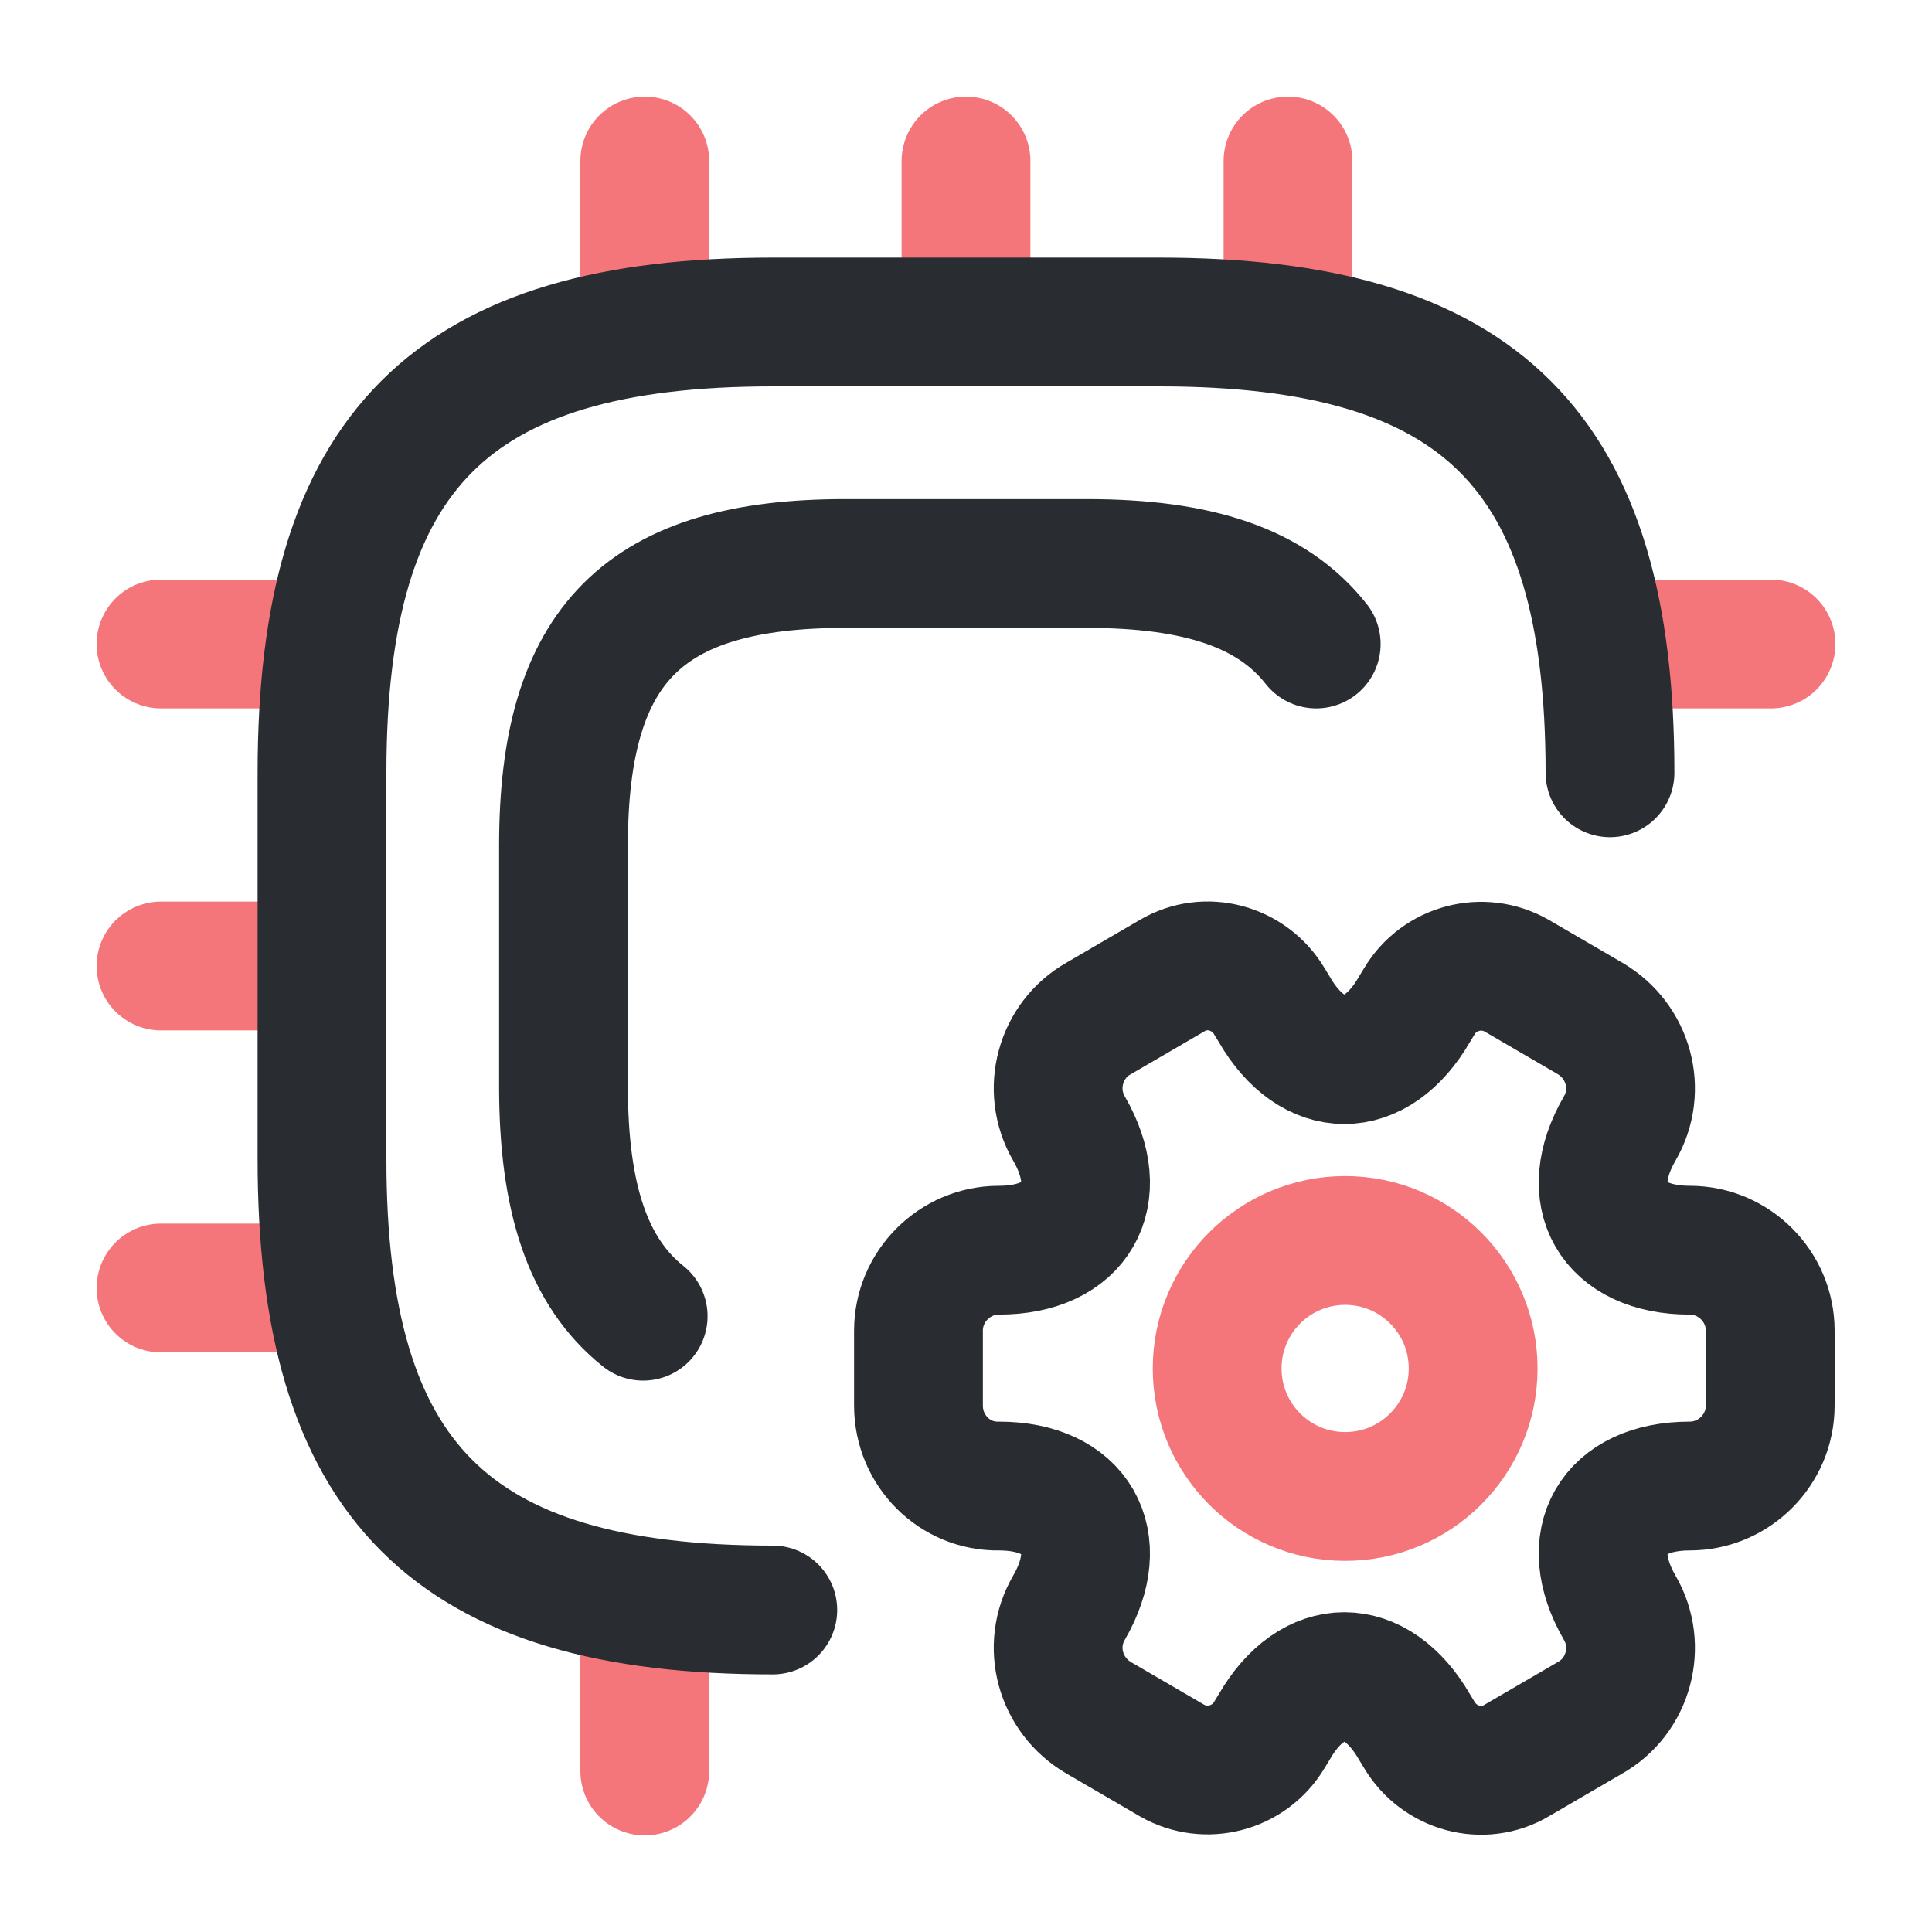 <?xml version="1.0" encoding="UTF-8" ?>
<svg width="30" height="30" viewBox="0 0 30 30" fill="none" xmlns="http://www.w3.org/2000/svg">
<path opacity="0.6" d="M10.012 5V2.5" stroke="#ED1B24" stroke-width="2" stroke-linecap="round" stroke-linejoin="round"/>
<path opacity="0.6" d="M15 5V2.5" stroke="#ED1B24" stroke-width="2" stroke-linecap="round" stroke-linejoin="round"/>
<path opacity="0.6" d="M20 5V2.5" stroke="#ED1B24" stroke-width="2" stroke-linecap="round" stroke-linejoin="round"/>
<path opacity="0.6" d="M25 10H27.5" stroke="#ED1B24" stroke-width="2" stroke-linecap="round" stroke-linejoin="round"/>
<path opacity="0.6" d="M10.012 25V27.5" stroke="#ED1B24" stroke-width="2" stroke-linecap="round" stroke-linejoin="round"/>
<path opacity="0.6" d="M2.5 10H5" stroke="#ED1B24" stroke-width="2" stroke-linecap="round" stroke-linejoin="round"/>
<path opacity="0.6" d="M2.5 15H5" stroke="#ED1B24" stroke-width="2" stroke-linecap="round" stroke-linejoin="round"/>
<path opacity="0.6" d="M2.5 20H5" stroke="#ED1B24" stroke-width="2" stroke-linecap="round" stroke-linejoin="round"/>
<path d="M25 12C25 7 23 5 18 5H12C7 5 5 7 5 12V18C5 23 7 25 12 25" stroke="#292D32" stroke-width="2" stroke-linecap="round" stroke-linejoin="round"/>
<path d="M20.438 10C19.75 9.125 18.6 8.75 16.875 8.75H13.125C10 8.75 8.75 10 8.75 13.125V16.875C8.75 18.6 9.125 19.75 9.987 20.438" stroke="#292D32" stroke-width="2" stroke-linecap="round" stroke-linejoin="round"/>
<path opacity="0.6" d="M20.887 23.237C21.985 23.237 22.875 22.348 22.875 21.25C22.875 20.152 21.985 19.262 20.887 19.262C19.79 19.262 18.9 20.152 18.9 21.25C18.9 22.348 19.79 23.237 20.887 23.237Z" stroke="#ED1B24" stroke-width="2" stroke-miterlimit="10" stroke-linecap="round" stroke-linejoin="round"/>
<path d="M14.262 21.825V20.663C14.262 19.975 14.825 19.413 15.512 19.413C16.712 19.413 17.2 18.563 16.6 17.525C16.25 16.925 16.462 16.15 17.062 15.813L18.2 15.15C18.725 14.838 19.4 15.025 19.712 15.55L19.788 15.675C20.387 16.713 21.363 16.713 21.962 15.675L22.038 15.55C22.35 15.025 23.025 14.85 23.55 15.15L24.688 15.813C25.288 16.163 25.5 16.925 25.15 17.525C24.55 18.563 25.038 19.413 26.238 19.413C26.925 19.413 27.488 19.975 27.488 20.663V21.825C27.488 22.513 26.925 23.075 26.238 23.075C25.038 23.075 24.55 23.925 25.15 24.963C25.5 25.563 25.288 26.338 24.688 26.675L23.55 27.338C23.025 27.65 22.35 27.463 22.038 26.938L21.962 26.813C21.363 25.775 20.387 25.775 19.788 26.813L19.712 26.938C19.4 27.463 18.725 27.638 18.2 27.338L17.062 26.675C16.462 26.325 16.25 25.563 16.6 24.963C17.2 23.925 16.712 23.075 15.512 23.075C14.825 23.088 14.262 22.525 14.262 21.825Z" stroke="#292D32" stroke-width="2" stroke-miterlimit="10" stroke-linecap="round" stroke-linejoin="round"/>
</svg>
